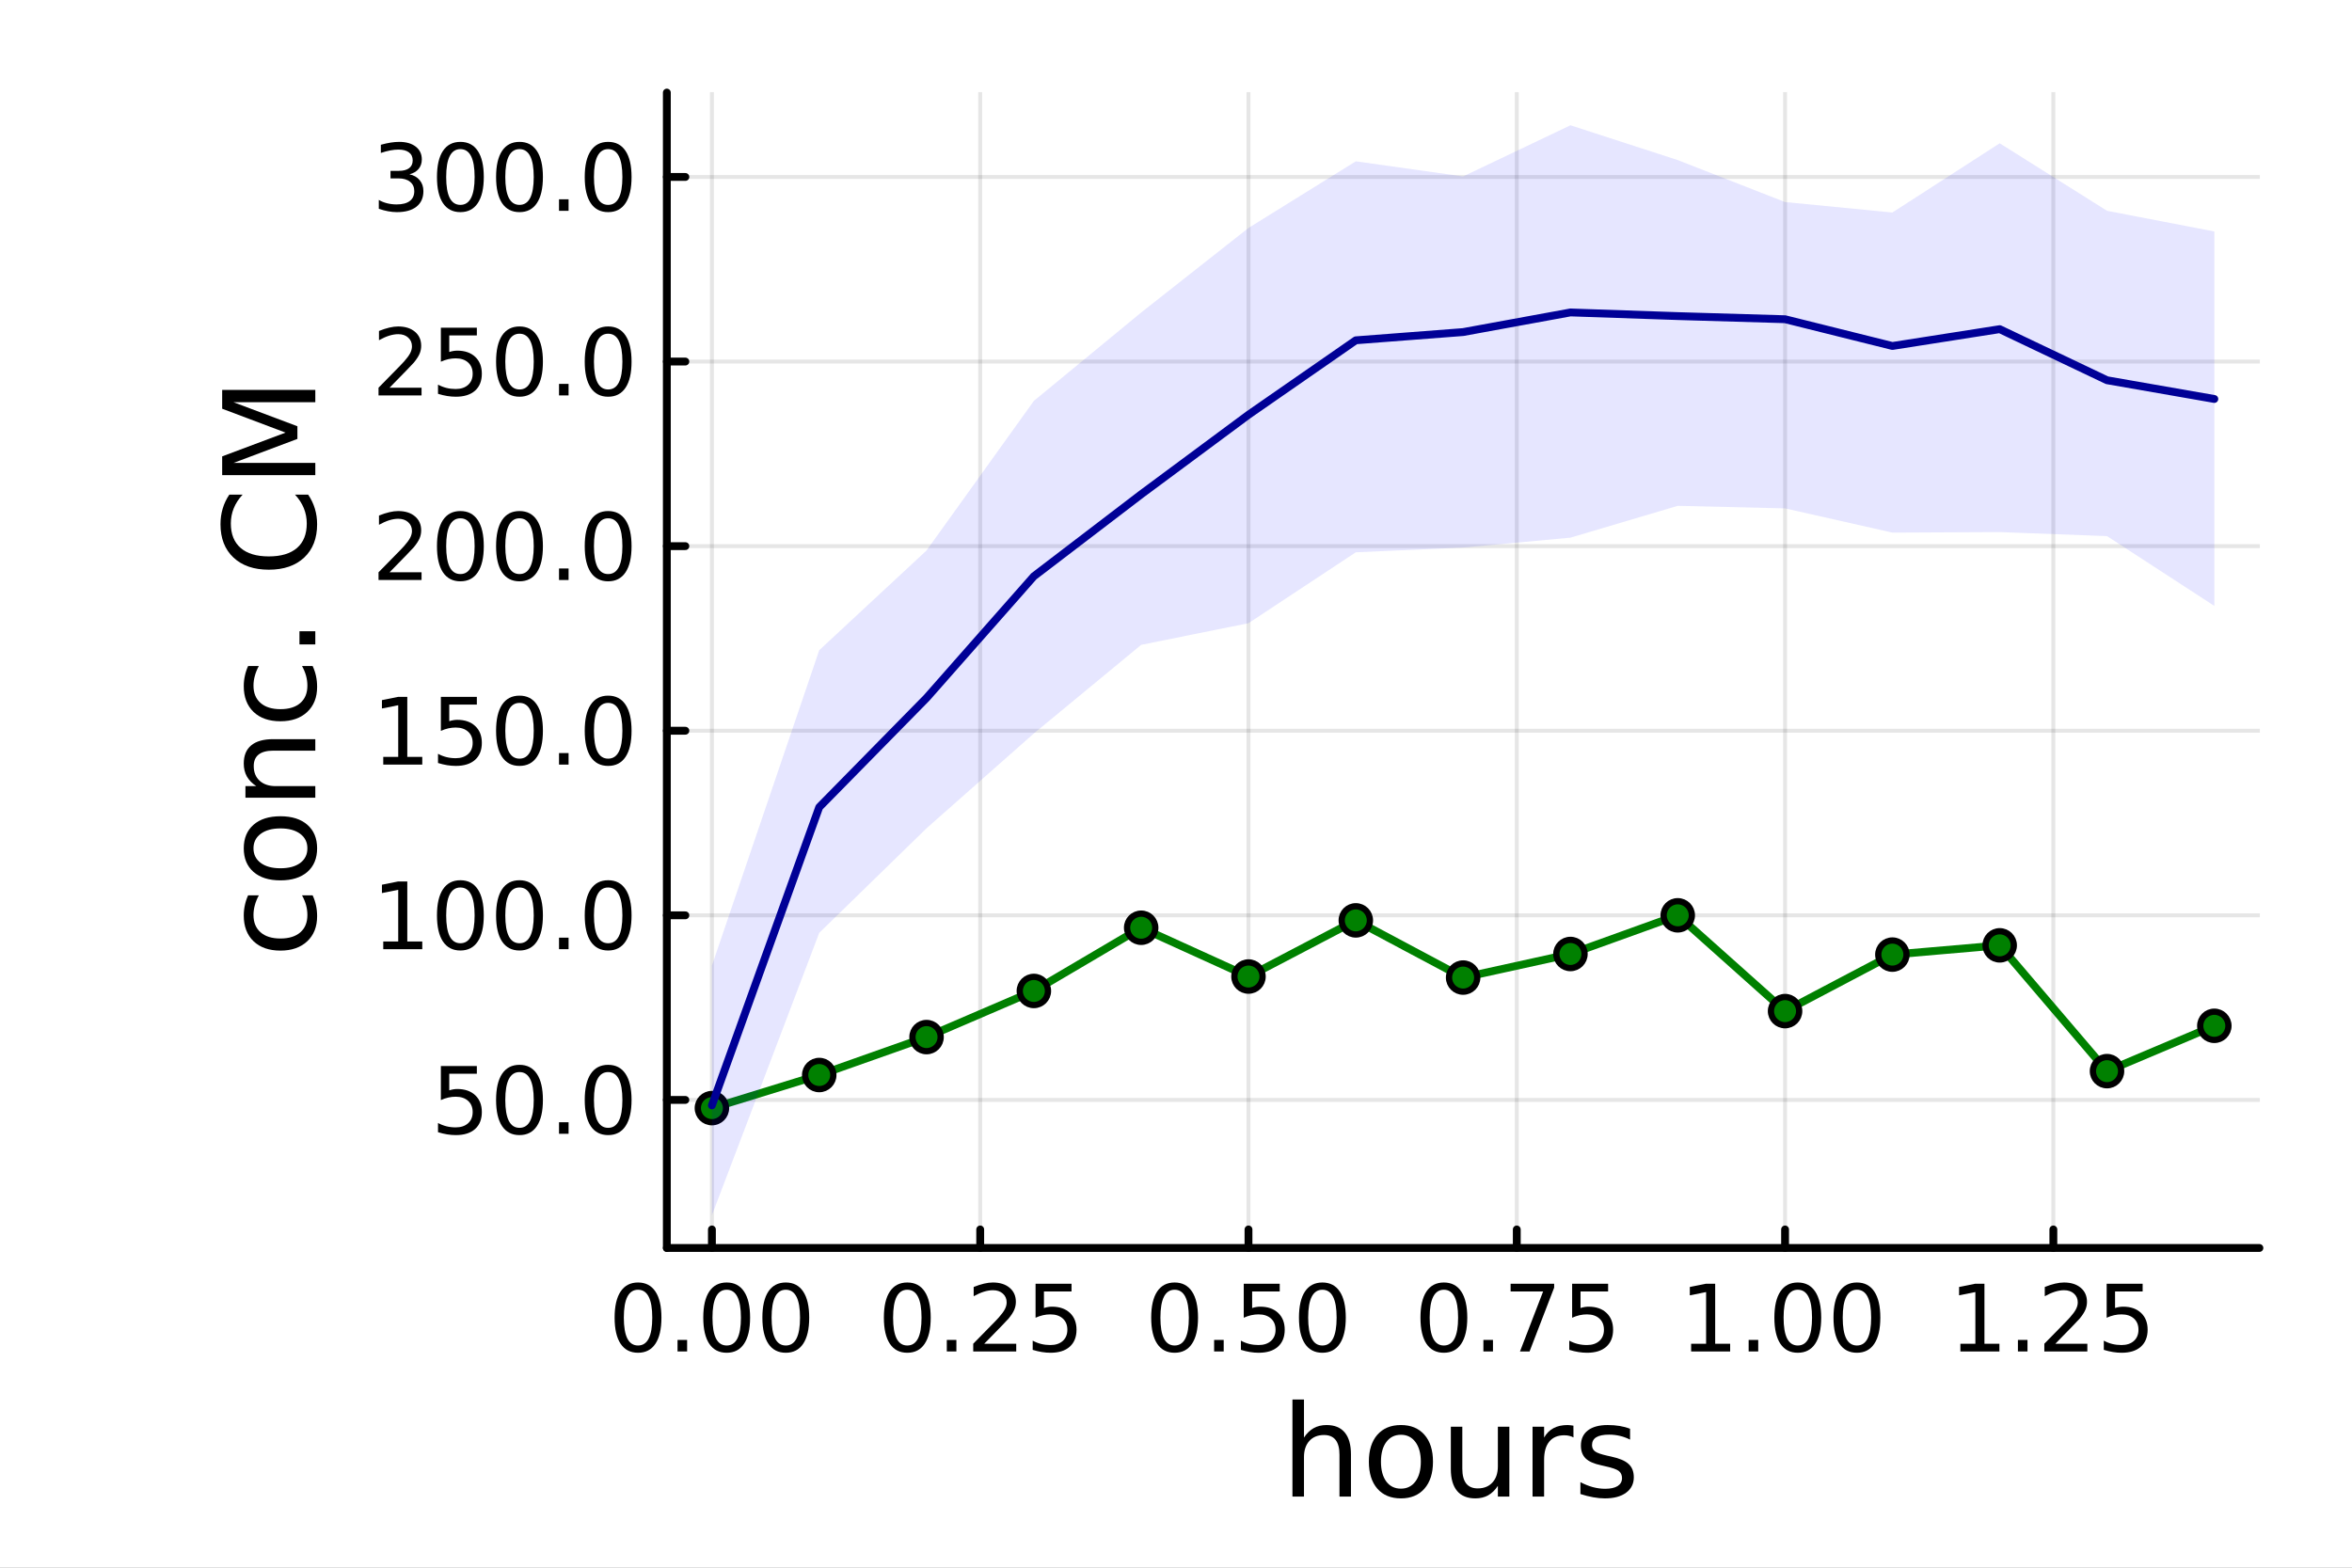 <?xml version="1.0" encoding="utf-8"?>
<svg xmlns="http://www.w3.org/2000/svg" xmlns:xlink="http://www.w3.org/1999/xlink" width="600" height="400" viewBox="0 0 2400 1600">
<rect x="0" y="0" width="2400" height="1600" fill="#808080" stroke="none"/>
<defs>
  <clipPath id="clip840">
    <rect x="0" y="0" width="2400" height="1600"/>
  </clipPath>
</defs>
<path clip-path="url(#clip840)" d="M0 1600 L2400 1600 L2400 0 L0 0  Z" fill="#ffffff" fill-rule="evenodd" fill-opacity="1"/>
<defs>
  <clipPath id="clip841">
    <rect x="480" y="0" width="1681" height="1600"/>
  </clipPath>
</defs>
<path clip-path="url(#clip840)" d="M680.45 1273.7 L2305.51 1273.7 L2305.51 94.488 L680.45 94.488  Z" fill="#ffffff" fill-rule="evenodd" fill-opacity="1"/>
<defs>
  <clipPath id="clip842">
    <rect x="680" y="94" width="1626" height="1180"/>
  </clipPath>
</defs>
<polyline clip-path="url(#clip842)" style="stroke:#000000; stroke-linecap:round; stroke-linejoin:round; stroke-width:4; stroke-opacity:0.1; fill:none" points="726.443,1273.7 726.443,94.488 "/>
<polyline clip-path="url(#clip842)" style="stroke:#000000; stroke-linecap:round; stroke-linejoin:round; stroke-width:4; stroke-opacity:0.1; fill:none" points="1000.21,1273.7 1000.21,94.488 "/>
<polyline clip-path="url(#clip842)" style="stroke:#000000; stroke-linecap:round; stroke-linejoin:round; stroke-width:4; stroke-opacity:0.1; fill:none" points="1273.97,1273.7 1273.97,94.488 "/>
<polyline clip-path="url(#clip842)" style="stroke:#000000; stroke-linecap:round; stroke-linejoin:round; stroke-width:4; stroke-opacity:0.1; fill:none" points="1547.73,1273.7 1547.73,94.488 "/>
<polyline clip-path="url(#clip842)" style="stroke:#000000; stroke-linecap:round; stroke-linejoin:round; stroke-width:4; stroke-opacity:0.1; fill:none" points="1821.5,1273.7 1821.5,94.488 "/>
<polyline clip-path="url(#clip842)" style="stroke:#000000; stroke-linecap:round; stroke-linejoin:round; stroke-width:4; stroke-opacity:0.1; fill:none" points="2095.26,1273.7 2095.26,94.488 "/>
<polyline clip-path="url(#clip840)" style="stroke:#000000; stroke-linecap:round; stroke-linejoin:round; stroke-width:8; stroke-opacity:1; fill:none" points="680.45,1273.7 2305.51,1273.7 "/>
<polyline clip-path="url(#clip840)" style="stroke:#000000; stroke-linecap:round; stroke-linejoin:round; stroke-width:8; stroke-opacity:1; fill:none" points="726.443,1273.7 726.443,1254.8 "/>
<polyline clip-path="url(#clip840)" style="stroke:#000000; stroke-linecap:round; stroke-linejoin:round; stroke-width:8; stroke-opacity:1; fill:none" points="1000.21,1273.7 1000.21,1254.8 "/>
<polyline clip-path="url(#clip840)" style="stroke:#000000; stroke-linecap:round; stroke-linejoin:round; stroke-width:8; stroke-opacity:1; fill:none" points="1273.97,1273.7 1273.97,1254.8 "/>
<polyline clip-path="url(#clip840)" style="stroke:#000000; stroke-linecap:round; stroke-linejoin:round; stroke-width:8; stroke-opacity:1; fill:none" points="1547.73,1273.7 1547.73,1254.8 "/>
<polyline clip-path="url(#clip840)" style="stroke:#000000; stroke-linecap:round; stroke-linejoin:round; stroke-width:8; stroke-opacity:1; fill:none" points="1821.5,1273.7 1821.5,1254.8 "/>
<polyline clip-path="url(#clip840)" style="stroke:#000000; stroke-linecap:round; stroke-linejoin:round; stroke-width:8; stroke-opacity:1; fill:none" points="2095.26,1273.7 2095.26,1254.8 "/>
<path clip-path="url(#clip840)" d="M651.05 1316.33 Q643.827 1316.33 640.17 1323.46 Q636.559 1330.55 636.559 1344.81 Q636.559 1359.02 640.17 1366.15 Q643.827 1373.23 651.05 1373.23 Q658.318 1373.23 661.929 1366.15 Q665.587 1359.02 665.587 1344.81 Q665.587 1330.55 661.929 1323.46 Q658.318 1316.33 651.05 1316.33 M651.05 1308.93 Q662.67 1308.93 668.781 1318.14 Q674.938 1327.31 674.938 1344.81 Q674.938 1362.26 668.781 1371.47 Q662.67 1380.64 651.05 1380.64 Q639.429 1380.64 633.272 1371.47 Q627.161 1362.26 627.161 1344.81 Q627.161 1327.31 633.272 1318.14 Q639.429 1308.93 651.05 1308.93 Z" fill="#000000" fill-rule="nonzero" fill-opacity="1" /><path clip-path="url(#clip840)" d="M691.373 1367.54 L701.142 1367.54 L701.142 1379.3 L691.373 1379.3 L691.373 1367.54 Z" fill="#000000" fill-rule="nonzero" fill-opacity="1" /><path clip-path="url(#clip840)" d="M741.512 1316.33 Q734.29 1316.33 730.632 1323.46 Q727.021 1330.55 727.021 1344.81 Q727.021 1359.02 730.632 1366.15 Q734.29 1373.23 741.512 1373.23 Q748.781 1373.23 752.392 1366.15 Q756.049 1359.02 756.049 1344.81 Q756.049 1330.55 752.392 1323.46 Q748.781 1316.33 741.512 1316.33 M741.512 1308.93 Q753.132 1308.93 759.243 1318.14 Q765.401 1327.31 765.401 1344.81 Q765.401 1362.26 759.243 1371.47 Q753.132 1380.64 741.512 1380.64 Q729.892 1380.64 723.734 1371.47 Q717.623 1362.26 717.623 1344.81 Q717.623 1327.31 723.734 1318.14 Q729.892 1308.93 741.512 1308.93 Z" fill="#000000" fill-rule="nonzero" fill-opacity="1" /><path clip-path="url(#clip840)" d="M801.836 1316.33 Q794.614 1316.33 790.956 1323.46 Q787.345 1330.55 787.345 1344.81 Q787.345 1359.02 790.956 1366.15 Q794.614 1373.23 801.836 1373.23 Q809.104 1373.23 812.715 1366.15 Q816.373 1359.02 816.373 1344.81 Q816.373 1330.55 812.715 1323.46 Q809.104 1316.33 801.836 1316.33 M801.836 1308.93 Q813.456 1308.93 819.567 1318.14 Q825.725 1327.31 825.725 1344.81 Q825.725 1362.26 819.567 1371.47 Q813.456 1380.64 801.836 1380.64 Q790.215 1380.64 784.058 1371.47 Q777.947 1362.26 777.947 1344.81 Q777.947 1327.31 784.058 1318.14 Q790.215 1308.93 801.836 1308.93 Z" fill="#000000" fill-rule="nonzero" fill-opacity="1" /><path clip-path="url(#clip840)" d="M925.809 1316.33 Q918.586 1316.33 914.929 1323.46 Q911.318 1330.55 911.318 1344.81 Q911.318 1359.02 914.929 1366.15 Q918.586 1373.23 925.809 1373.23 Q933.077 1373.23 936.688 1366.15 Q940.346 1359.02 940.346 1344.81 Q940.346 1330.55 936.688 1323.46 Q933.077 1316.33 925.809 1316.33 M925.809 1308.93 Q937.429 1308.93 943.54 1318.14 Q949.697 1327.31 949.697 1344.81 Q949.697 1362.26 943.54 1371.47 Q937.429 1380.64 925.809 1380.64 Q914.188 1380.64 908.031 1371.47 Q901.92 1362.26 901.92 1344.81 Q901.92 1327.31 908.031 1318.14 Q914.188 1308.93 925.809 1308.93 Z" fill="#000000" fill-rule="nonzero" fill-opacity="1" /><path clip-path="url(#clip840)" d="M966.133 1367.54 L975.901 1367.54 L975.901 1379.3 L966.133 1379.3 L966.133 1367.54 Z" fill="#000000" fill-rule="nonzero" fill-opacity="1" /><path clip-path="url(#clip840)" d="M1004.33 1371.43 L1036.97 1371.43 L1036.97 1379.3 L993.077 1379.3 L993.077 1371.43 Q998.401 1365.92 1007.57 1356.66 Q1016.78 1347.35 1019.14 1344.67 Q1023.63 1339.62 1025.39 1336.15 Q1027.2 1332.63 1027.2 1329.25 Q1027.2 1323.74 1023.31 1320.27 Q1019.47 1316.8 1013.26 1316.8 Q1008.86 1316.8 1003.96 1318.32 Q999.095 1319.85 993.54 1322.95 L993.54 1313.51 Q999.188 1311.24 1004.1 1310.08 Q1009 1308.93 1013.08 1308.93 Q1023.82 1308.93 1030.21 1314.3 Q1036.6 1319.67 1036.6 1328.65 Q1036.6 1332.91 1034.97 1336.75 Q1033.4 1340.55 1029.19 1345.73 Q1028.03 1347.07 1021.83 1353.51 Q1015.62 1359.9 1004.33 1371.43 Z" fill="#000000" fill-rule="nonzero" fill-opacity="1" /><path clip-path="url(#clip840)" d="M1056.69 1310.18 L1093.4 1310.18 L1093.4 1318.05 L1065.25 1318.05 L1065.25 1334.99 Q1067.29 1334.3 1069.33 1333.97 Q1071.36 1333.6 1073.4 1333.6 Q1084.97 1333.6 1091.73 1339.94 Q1098.49 1346.29 1098.49 1357.12 Q1098.49 1368.28 1091.55 1374.48 Q1084.6 1380.64 1071.97 1380.64 Q1067.61 1380.64 1063.08 1379.9 Q1058.59 1379.16 1053.77 1377.68 L1053.77 1368.28 Q1057.94 1370.55 1062.38 1371.66 Q1066.83 1372.77 1071.78 1372.77 Q1079.79 1372.77 1084.47 1368.56 Q1089.14 1364.34 1089.14 1357.12 Q1089.14 1349.9 1084.47 1345.68 Q1079.79 1341.47 1071.78 1341.47 Q1068.03 1341.47 1064.28 1342.31 Q1060.58 1343.14 1056.69 1344.9 L1056.69 1310.18 Z" fill="#000000" fill-rule="nonzero" fill-opacity="1" /><path clip-path="url(#clip840)" d="M1198.58 1316.33 Q1191.35 1316.33 1187.7 1323.46 Q1184.09 1330.55 1184.09 1344.81 Q1184.09 1359.02 1187.7 1366.15 Q1191.35 1373.23 1198.58 1373.23 Q1205.85 1373.23 1209.46 1366.15 Q1213.11 1359.02 1213.11 1344.81 Q1213.11 1330.55 1209.46 1323.46 Q1205.85 1316.33 1198.58 1316.33 M1198.58 1308.93 Q1210.2 1308.93 1216.31 1318.14 Q1222.47 1327.31 1222.47 1344.81 Q1222.47 1362.26 1216.31 1371.47 Q1210.2 1380.64 1198.58 1380.64 Q1186.96 1380.64 1180.8 1371.47 Q1174.69 1362.26 1174.69 1344.81 Q1174.69 1327.31 1180.8 1318.14 Q1186.96 1308.93 1198.58 1308.93 Z" fill="#000000" fill-rule="nonzero" fill-opacity="1" /><path clip-path="url(#clip840)" d="M1238.9 1367.54 L1248.67 1367.54 L1248.67 1379.3 L1238.9 1379.3 L1238.9 1367.54 Z" fill="#000000" fill-rule="nonzero" fill-opacity="1" /><path clip-path="url(#clip840)" d="M1269.13 1310.18 L1305.84 1310.18 L1305.84 1318.05 L1277.7 1318.05 L1277.7 1334.99 Q1279.73 1334.3 1281.77 1333.97 Q1283.81 1333.6 1285.85 1333.6 Q1297.42 1333.6 1304.18 1339.94 Q1310.94 1346.29 1310.94 1357.12 Q1310.94 1368.28 1303.99 1374.48 Q1297.05 1380.64 1284.41 1380.64 Q1280.06 1380.64 1275.52 1379.9 Q1271.03 1379.16 1266.22 1377.68 L1266.22 1368.28 Q1270.38 1370.55 1274.83 1371.66 Q1279.27 1372.77 1284.22 1372.77 Q1292.23 1372.77 1296.91 1368.56 Q1301.59 1364.34 1301.59 1357.12 Q1301.59 1349.9 1296.91 1345.68 Q1292.23 1341.47 1284.22 1341.47 Q1280.47 1341.47 1276.72 1342.31 Q1273.02 1343.14 1269.13 1344.9 L1269.13 1310.18 Z" fill="#000000" fill-rule="nonzero" fill-opacity="1" /><path clip-path="url(#clip840)" d="M1349.36 1316.33 Q1342.14 1316.33 1338.48 1323.46 Q1334.87 1330.55 1334.87 1344.81 Q1334.87 1359.02 1338.48 1366.15 Q1342.14 1373.23 1349.36 1373.23 Q1356.63 1373.23 1360.24 1366.15 Q1363.9 1359.02 1363.9 1344.81 Q1363.9 1330.55 1360.24 1323.46 Q1356.63 1316.33 1349.36 1316.33 M1349.36 1308.93 Q1360.98 1308.93 1367.09 1318.14 Q1373.25 1327.31 1373.25 1344.81 Q1373.25 1362.26 1367.09 1371.47 Q1360.98 1380.64 1349.36 1380.64 Q1337.74 1380.64 1331.59 1371.47 Q1325.47 1362.26 1325.47 1344.81 Q1325.47 1327.31 1331.59 1318.14 Q1337.74 1308.93 1349.36 1308.93 Z" fill="#000000" fill-rule="nonzero" fill-opacity="1" /><path clip-path="url(#clip840)" d="M1473.34 1316.33 Q1466.11 1316.33 1462.46 1323.46 Q1458.85 1330.55 1458.85 1344.81 Q1458.85 1359.02 1462.46 1366.15 Q1466.11 1373.23 1473.34 1373.23 Q1480.6 1373.23 1484.22 1366.15 Q1487.87 1359.02 1487.87 1344.81 Q1487.87 1330.55 1484.22 1323.46 Q1480.6 1316.33 1473.34 1316.33 M1473.34 1308.93 Q1484.96 1308.93 1491.07 1318.14 Q1497.22 1327.31 1497.22 1344.81 Q1497.22 1362.26 1491.07 1371.47 Q1484.96 1380.64 1473.34 1380.64 Q1461.72 1380.64 1455.56 1371.47 Q1449.45 1362.26 1449.45 1344.81 Q1449.45 1327.31 1455.56 1318.14 Q1461.72 1308.93 1473.34 1308.93 Z" fill="#000000" fill-rule="nonzero" fill-opacity="1" /><path clip-path="url(#clip840)" d="M1513.66 1367.54 L1523.43 1367.54 L1523.43 1379.3 L1513.66 1379.3 L1513.66 1367.54 Z" fill="#000000" fill-rule="nonzero" fill-opacity="1" /><path clip-path="url(#clip840)" d="M1541.44 1310.18 L1585.88 1310.18 L1585.88 1314.16 L1560.79 1379.3 L1551.02 1379.3 L1574.63 1318.05 L1541.44 1318.05 L1541.44 1310.18 Z" fill="#000000" fill-rule="nonzero" fill-opacity="1" /><path clip-path="url(#clip840)" d="M1604.22 1310.18 L1640.93 1310.18 L1640.93 1318.05 L1612.78 1318.05 L1612.78 1334.99 Q1614.82 1334.3 1616.85 1333.97 Q1618.89 1333.6 1620.93 1333.6 Q1632.5 1333.6 1639.26 1339.94 Q1646.02 1346.29 1646.02 1357.12 Q1646.02 1368.28 1639.08 1374.48 Q1632.13 1380.64 1619.49 1380.64 Q1615.14 1380.64 1610.6 1379.9 Q1606.11 1379.16 1601.3 1377.68 L1601.3 1368.28 Q1605.47 1370.55 1609.91 1371.66 Q1614.35 1372.77 1619.31 1372.77 Q1627.32 1372.77 1631.99 1368.56 Q1636.67 1364.34 1636.67 1357.12 Q1636.67 1349.9 1631.99 1345.68 Q1627.32 1341.47 1619.31 1341.47 Q1615.56 1341.47 1611.81 1342.31 Q1608.1 1343.14 1604.22 1344.9 L1604.22 1310.18 Z" fill="#000000" fill-rule="nonzero" fill-opacity="1" /><path clip-path="url(#clip840)" d="M1725.64 1371.43 L1740.92 1371.43 L1740.92 1318.69 L1724.3 1322.03 L1724.3 1313.51 L1740.83 1310.18 L1750.18 1310.18 L1750.18 1371.43 L1765.46 1371.43 L1765.46 1379.3 L1725.64 1379.3 L1725.64 1371.43 Z" fill="#000000" fill-rule="nonzero" fill-opacity="1" /><path clip-path="url(#clip840)" d="M1784.34 1367.54 L1794.11 1367.54 L1794.11 1379.3 L1784.34 1379.3 L1784.34 1367.54 Z" fill="#000000" fill-rule="nonzero" fill-opacity="1" /><path clip-path="url(#clip840)" d="M1834.48 1316.33 Q1827.26 1316.33 1823.6 1323.46 Q1819.99 1330.55 1819.99 1344.81 Q1819.99 1359.02 1823.6 1366.15 Q1827.26 1373.23 1834.48 1373.23 Q1841.75 1373.23 1845.36 1366.15 Q1849.02 1359.02 1849.02 1344.81 Q1849.02 1330.55 1845.36 1323.46 Q1841.75 1316.33 1834.48 1316.33 M1834.48 1308.93 Q1846.1 1308.93 1852.21 1318.14 Q1858.37 1327.31 1858.37 1344.81 Q1858.37 1362.26 1852.21 1371.47 Q1846.1 1380.64 1834.48 1380.64 Q1822.86 1380.64 1816.71 1371.47 Q1810.59 1362.26 1810.59 1344.81 Q1810.59 1327.31 1816.71 1318.14 Q1822.86 1308.93 1834.48 1308.93 Z" fill="#000000" fill-rule="nonzero" fill-opacity="1" /><path clip-path="url(#clip840)" d="M1894.81 1316.33 Q1887.59 1316.33 1883.93 1323.46 Q1880.32 1330.55 1880.32 1344.81 Q1880.32 1359.02 1883.93 1366.15 Q1887.59 1373.23 1894.81 1373.23 Q1902.08 1373.23 1905.69 1366.15 Q1909.34 1359.02 1909.34 1344.81 Q1909.34 1330.55 1905.69 1323.46 Q1902.08 1316.33 1894.81 1316.33 M1894.81 1308.93 Q1906.43 1308.93 1912.54 1318.14 Q1918.7 1327.31 1918.7 1344.81 Q1918.7 1362.26 1912.54 1371.47 Q1906.43 1380.64 1894.81 1380.64 Q1883.19 1380.64 1877.03 1371.47 Q1870.92 1362.26 1870.92 1344.81 Q1870.92 1327.31 1877.03 1318.14 Q1883.19 1308.93 1894.81 1308.93 Z" fill="#000000" fill-rule="nonzero" fill-opacity="1" /><path clip-path="url(#clip840)" d="M2000.4 1371.43 L2015.68 1371.43 L2015.68 1318.69 L1999.06 1322.03 L1999.06 1313.51 L2015.59 1310.18 L2024.94 1310.18 L2024.94 1371.43 L2040.22 1371.43 L2040.22 1379.3 L2000.4 1379.3 L2000.4 1371.43 Z" fill="#000000" fill-rule="nonzero" fill-opacity="1" /><path clip-path="url(#clip840)" d="M2059.1 1367.54 L2068.87 1367.54 L2068.87 1379.3 L2059.1 1379.3 L2059.1 1367.54 Z" fill="#000000" fill-rule="nonzero" fill-opacity="1" /><path clip-path="url(#clip840)" d="M2097.3 1371.43 L2129.94 1371.43 L2129.94 1379.3 L2086.05 1379.3 L2086.05 1371.43 Q2091.37 1365.92 2100.54 1356.66 Q2109.75 1347.35 2112.11 1344.67 Q2116.6 1339.62 2118.36 1336.15 Q2120.17 1332.63 2120.17 1329.25 Q2120.17 1323.74 2116.28 1320.27 Q2112.44 1316.8 2106.23 1316.8 Q2101.84 1316.8 2096.93 1318.32 Q2092.07 1319.85 2086.51 1322.95 L2086.51 1313.51 Q2092.16 1311.24 2097.07 1310.08 Q2101.97 1308.93 2106.05 1308.93 Q2116.79 1308.93 2123.18 1314.3 Q2129.57 1319.67 2129.57 1328.65 Q2129.57 1332.91 2127.95 1336.75 Q2126.37 1340.55 2122.16 1345.73 Q2121 1347.07 2114.8 1353.51 Q2108.59 1359.9 2097.3 1371.43 Z" fill="#000000" fill-rule="nonzero" fill-opacity="1" /><path clip-path="url(#clip840)" d="M2149.66 1310.18 L2186.37 1310.18 L2186.37 1318.05 L2158.22 1318.05 L2158.22 1334.99 Q2160.26 1334.3 2162.3 1333.97 Q2164.33 1333.6 2166.37 1333.6 Q2177.95 1333.6 2184.71 1339.94 Q2191.46 1346.29 2191.46 1357.12 Q2191.46 1368.28 2184.52 1374.48 Q2177.58 1380.64 2164.94 1380.64 Q2160.58 1380.64 2156.05 1379.9 Q2151.56 1379.16 2146.74 1377.68 L2146.74 1368.28 Q2150.91 1370.55 2155.35 1371.66 Q2159.8 1372.77 2164.75 1372.77 Q2172.76 1372.77 2177.44 1368.56 Q2182.11 1364.34 2182.11 1357.12 Q2182.11 1349.9 2177.44 1345.68 Q2172.76 1341.47 2164.75 1341.47 Q2161 1341.47 2157.25 1342.31 Q2153.55 1343.14 2149.66 1344.9 L2149.66 1310.18 Z" fill="#000000" fill-rule="nonzero" fill-opacity="1" /><path clip-path="url(#clip840)" d="M1378.53 1484.39 L1378.53 1527.42 L1366.81 1527.42 L1366.81 1484.77 Q1366.81 1474.65 1362.87 1469.62 Q1358.92 1464.59 1351.03 1464.59 Q1341.54 1464.59 1336.07 1470.64 Q1330.59 1476.69 1330.59 1487.13 L1330.59 1527.42 L1318.82 1527.42 L1318.82 1428.37 L1330.59 1428.37 L1330.59 1467.2 Q1334.79 1460.77 1340.46 1457.59 Q1346.19 1454.41 1353.64 1454.41 Q1365.92 1454.41 1372.22 1462.05 Q1378.53 1469.62 1378.53 1484.39 Z" fill="#000000" fill-rule="nonzero" fill-opacity="1" /><path clip-path="url(#clip840)" d="M1429.51 1464.34 Q1420.09 1464.34 1414.62 1471.72 Q1409.14 1479.04 1409.14 1491.84 Q1409.14 1504.63 1414.56 1512.02 Q1420.03 1519.34 1429.51 1519.34 Q1438.87 1519.34 1444.35 1511.96 Q1449.82 1504.57 1449.82 1491.84 Q1449.82 1479.17 1444.35 1471.79 Q1438.87 1464.34 1429.51 1464.34 M1429.51 1454.41 Q1444.79 1454.41 1453.51 1464.34 Q1462.23 1474.27 1462.23 1491.84 Q1462.23 1509.35 1453.51 1519.34 Q1444.79 1529.27 1429.51 1529.27 Q1414.17 1529.27 1405.45 1519.34 Q1396.8 1509.35 1396.8 1491.84 Q1396.8 1474.27 1405.45 1464.34 Q1414.17 1454.41 1429.51 1454.41 Z" fill="#000000" fill-rule="nonzero" fill-opacity="1" /><path clip-path="url(#clip840)" d="M1480.44 1499.29 L1480.44 1456.13 L1492.15 1456.13 L1492.15 1498.84 Q1492.15 1508.96 1496.1 1514.06 Q1500.05 1519.08 1507.94 1519.08 Q1517.43 1519.08 1522.9 1513.04 Q1528.44 1506.99 1528.44 1496.55 L1528.44 1456.13 L1540.15 1456.13 L1540.15 1527.42 L1528.44 1527.42 L1528.44 1516.47 Q1524.17 1522.97 1518.51 1526.15 Q1512.91 1529.27 1505.46 1529.27 Q1493.17 1529.27 1486.81 1521.63 Q1480.44 1513.99 1480.44 1499.29 M1509.91 1454.41 L1509.91 1454.41 Z" fill="#000000" fill-rule="nonzero" fill-opacity="1" /><path clip-path="url(#clip840)" d="M1605.59 1467.08 Q1603.62 1465.93 1601.26 1465.42 Q1598.97 1464.85 1596.17 1464.85 Q1586.24 1464.85 1580.89 1471.34 Q1575.61 1477.77 1575.61 1489.87 L1575.61 1527.42 L1563.83 1527.42 L1563.83 1456.13 L1575.61 1456.13 L1575.61 1467.2 Q1579.3 1460.71 1585.22 1457.59 Q1591.14 1454.41 1599.61 1454.41 Q1600.82 1454.41 1602.28 1454.6 Q1603.74 1454.73 1605.53 1455.05 L1605.59 1467.08 Z" fill="#000000" fill-rule="nonzero" fill-opacity="1" /><path clip-path="url(#clip840)" d="M1663.33 1458.23 L1663.33 1469.3 Q1658.36 1466.76 1653.01 1465.49 Q1647.67 1464.21 1641.94 1464.21 Q1633.22 1464.21 1628.83 1466.89 Q1624.5 1469.56 1624.5 1474.91 Q1624.5 1478.98 1627.62 1481.34 Q1630.73 1483.63 1640.16 1485.73 L1644.17 1486.62 Q1656.64 1489.29 1661.86 1494.19 Q1667.15 1499.03 1667.15 1507.75 Q1667.15 1517.68 1659.25 1523.48 Q1651.42 1529.27 1637.67 1529.27 Q1631.94 1529.27 1625.71 1528.12 Q1619.53 1527.04 1612.66 1524.81 L1612.66 1512.72 Q1619.15 1516.09 1625.45 1517.81 Q1631.75 1519.47 1637.93 1519.47 Q1646.2 1519.47 1650.66 1516.67 Q1655.12 1513.8 1655.12 1508.64 Q1655.12 1503.87 1651.87 1501.32 Q1648.69 1498.78 1637.8 1496.42 L1633.73 1495.47 Q1622.84 1493.18 1618 1488.47 Q1613.17 1483.69 1613.17 1475.42 Q1613.17 1465.36 1620.3 1459.88 Q1627.42 1454.41 1640.54 1454.41 Q1647.03 1454.41 1652.76 1455.36 Q1658.49 1456.32 1663.33 1458.23 Z" fill="#000000" fill-rule="nonzero" fill-opacity="1" /><polyline clip-path="url(#clip842)" style="stroke:#000000; stroke-linecap:round; stroke-linejoin:round; stroke-width:4; stroke-opacity:0.1; fill:none" points="680.45,1122.59 2305.51,1122.59 "/>
<polyline clip-path="url(#clip842)" style="stroke:#000000; stroke-linecap:round; stroke-linejoin:round; stroke-width:4; stroke-opacity:0.1; fill:none" points="680.45,934.19 2305.51,934.19 "/>
<polyline clip-path="url(#clip842)" style="stroke:#000000; stroke-linecap:round; stroke-linejoin:round; stroke-width:4; stroke-opacity:0.1; fill:none" points="680.45,745.794 2305.51,745.794 "/>
<polyline clip-path="url(#clip842)" style="stroke:#000000; stroke-linecap:round; stroke-linejoin:round; stroke-width:4; stroke-opacity:0.1; fill:none" points="680.45,557.397 2305.51,557.397 "/>
<polyline clip-path="url(#clip842)" style="stroke:#000000; stroke-linecap:round; stroke-linejoin:round; stroke-width:4; stroke-opacity:0.1; fill:none" points="680.45,369.001 2305.51,369.001 "/>
<polyline clip-path="url(#clip842)" style="stroke:#000000; stroke-linecap:round; stroke-linejoin:round; stroke-width:4; stroke-opacity:0.1; fill:none" points="680.45,180.604 2305.51,180.604 "/>
<polyline clip-path="url(#clip840)" style="stroke:#000000; stroke-linecap:round; stroke-linejoin:round; stroke-width:8; stroke-opacity:1; fill:none" points="680.45,1273.7 680.45,94.488 "/>
<polyline clip-path="url(#clip840)" style="stroke:#000000; stroke-linecap:round; stroke-linejoin:round; stroke-width:8; stroke-opacity:1; fill:none" points="680.45,1122.59 699.348,1122.59 "/>
<polyline clip-path="url(#clip840)" style="stroke:#000000; stroke-linecap:round; stroke-linejoin:round; stroke-width:8; stroke-opacity:1; fill:none" points="680.45,934.19 699.348,934.19 "/>
<polyline clip-path="url(#clip840)" style="stroke:#000000; stroke-linecap:round; stroke-linejoin:round; stroke-width:8; stroke-opacity:1; fill:none" points="680.45,745.794 699.348,745.794 "/>
<polyline clip-path="url(#clip840)" style="stroke:#000000; stroke-linecap:round; stroke-linejoin:round; stroke-width:8; stroke-opacity:1; fill:none" points="680.45,557.397 699.348,557.397 "/>
<polyline clip-path="url(#clip840)" style="stroke:#000000; stroke-linecap:round; stroke-linejoin:round; stroke-width:8; stroke-opacity:1; fill:none" points="680.45,369.001 699.348,369.001 "/>
<polyline clip-path="url(#clip840)" style="stroke:#000000; stroke-linecap:round; stroke-linejoin:round; stroke-width:8; stroke-opacity:1; fill:none" points="680.45,180.604 699.348,180.604 "/>
<path clip-path="url(#clip840)" d="M449.868 1088.03 L486.581 1088.03 L486.581 1095.9 L458.433 1095.9 L458.433 1112.84 Q460.47 1112.15 462.507 1111.82 Q464.544 1111.45 466.581 1111.45 Q478.155 1111.45 484.914 1117.79 Q491.673 1124.14 491.673 1134.97 Q491.673 1146.13 484.729 1152.33 Q477.785 1158.49 465.146 1158.49 Q460.794 1158.49 456.257 1157.75 Q451.766 1157.01 446.951 1155.53 L446.951 1146.13 Q451.118 1148.4 455.562 1149.51 Q460.007 1150.62 464.961 1150.62 Q472.97 1150.62 477.646 1146.41 Q482.322 1142.19 482.322 1134.97 Q482.322 1127.75 477.646 1123.54 Q472.97 1119.32 464.961 1119.32 Q461.211 1119.32 457.461 1120.16 Q453.757 1120.99 449.868 1122.75 L449.868 1088.03 Z" fill="#000000" fill-rule="nonzero" fill-opacity="1" /><path clip-path="url(#clip840)" d="M530.099 1094.18 Q522.877 1094.18 519.22 1101.31 Q515.608 1108.4 515.608 1122.66 Q515.608 1136.87 519.22 1144 Q522.877 1151.08 530.099 1151.08 Q537.368 1151.08 540.979 1144 Q544.636 1136.87 544.636 1122.66 Q544.636 1108.4 540.979 1101.31 Q537.368 1094.18 530.099 1094.18 M530.099 1086.78 Q541.719 1086.78 547.831 1095.99 Q553.988 1105.16 553.988 1122.66 Q553.988 1140.11 547.831 1149.32 Q541.719 1158.49 530.099 1158.49 Q518.479 1158.49 512.321 1149.32 Q506.21 1140.11 506.21 1122.66 Q506.21 1105.16 512.321 1095.99 Q518.479 1086.78 530.099 1086.78 Z" fill="#000000" fill-rule="nonzero" fill-opacity="1" /><path clip-path="url(#clip840)" d="M570.423 1145.39 L580.191 1145.39 L580.191 1157.15 L570.423 1157.15 L570.423 1145.39 Z" fill="#000000" fill-rule="nonzero" fill-opacity="1" /><path clip-path="url(#clip840)" d="M620.562 1094.18 Q613.339 1094.18 609.682 1101.31 Q606.071 1108.4 606.071 1122.66 Q606.071 1136.87 609.682 1144 Q613.339 1151.08 620.562 1151.08 Q627.83 1151.08 631.441 1144 Q635.099 1136.87 635.099 1122.66 Q635.099 1108.4 631.441 1101.31 Q627.83 1094.18 620.562 1094.18 M620.562 1086.78 Q632.182 1086.78 638.293 1095.99 Q644.45 1105.16 644.45 1122.66 Q644.45 1140.11 638.293 1149.32 Q632.182 1158.49 620.562 1158.49 Q608.941 1158.49 602.784 1149.32 Q596.673 1140.11 596.673 1122.66 Q596.673 1105.16 602.784 1095.99 Q608.941 1086.78 620.562 1086.78 Z" fill="#000000" fill-rule="nonzero" fill-opacity="1" /><path clip-path="url(#clip840)" d="M391.072 960.88 L406.35 960.88 L406.35 908.148 L389.73 911.482 L389.73 902.963 L406.257 899.63 L415.609 899.63 L415.609 960.88 L430.887 960.88 L430.887 968.75 L391.072 968.75 L391.072 960.88 Z" fill="#000000" fill-rule="nonzero" fill-opacity="1" /><path clip-path="url(#clip840)" d="M469.775 905.787 Q462.553 905.787 458.896 912.917 Q455.285 920 455.285 934.259 Q455.285 948.472 458.896 955.602 Q462.553 962.685 469.775 962.685 Q477.044 962.685 480.655 955.602 Q484.312 948.472 484.312 934.259 Q484.312 920 480.655 912.917 Q477.044 905.787 469.775 905.787 M469.775 898.38 Q481.396 898.38 487.507 907.593 Q493.664 916.759 493.664 934.259 Q493.664 951.713 487.507 960.926 Q481.396 970.093 469.775 970.093 Q458.155 970.093 451.998 960.926 Q445.887 951.713 445.887 934.259 Q445.887 916.759 451.998 907.593 Q458.155 898.38 469.775 898.38 Z" fill="#000000" fill-rule="nonzero" fill-opacity="1" /><path clip-path="url(#clip840)" d="M530.099 905.787 Q522.877 905.787 519.22 912.917 Q515.608 920 515.608 934.259 Q515.608 948.472 519.22 955.602 Q522.877 962.685 530.099 962.685 Q537.368 962.685 540.979 955.602 Q544.636 948.472 544.636 934.259 Q544.636 920 540.979 912.917 Q537.368 905.787 530.099 905.787 M530.099 898.38 Q541.719 898.38 547.831 907.593 Q553.988 916.759 553.988 934.259 Q553.988 951.713 547.831 960.926 Q541.719 970.093 530.099 970.093 Q518.479 970.093 512.321 960.926 Q506.21 951.713 506.21 934.259 Q506.21 916.759 512.321 907.593 Q518.479 898.38 530.099 898.38 Z" fill="#000000" fill-rule="nonzero" fill-opacity="1" /><path clip-path="url(#clip840)" d="M570.423 956.991 L580.191 956.991 L580.191 968.75 L570.423 968.75 L570.423 956.991 Z" fill="#000000" fill-rule="nonzero" fill-opacity="1" /><path clip-path="url(#clip840)" d="M620.562 905.787 Q613.339 905.787 609.682 912.917 Q606.071 920 606.071 934.259 Q606.071 948.472 609.682 955.602 Q613.339 962.685 620.562 962.685 Q627.83 962.685 631.441 955.602 Q635.099 948.472 635.099 934.259 Q635.099 920 631.441 912.917 Q627.83 905.787 620.562 905.787 M620.562 898.38 Q632.182 898.38 638.293 907.593 Q644.45 916.759 644.45 934.259 Q644.45 951.713 638.293 960.926 Q632.182 970.093 620.562 970.093 Q608.941 970.093 602.784 960.926 Q596.673 951.713 596.673 934.259 Q596.673 916.759 602.784 907.593 Q608.941 898.38 620.562 898.38 Z" fill="#000000" fill-rule="nonzero" fill-opacity="1" /><path clip-path="url(#clip840)" d="M391.072 772.483 L406.35 772.483 L406.35 719.752 L389.73 723.085 L389.73 714.567 L406.257 711.234 L415.609 711.234 L415.609 772.483 L430.887 772.483 L430.887 780.354 L391.072 780.354 L391.072 772.483 Z" fill="#000000" fill-rule="nonzero" fill-opacity="1" /><path clip-path="url(#clip840)" d="M449.868 711.234 L486.581 711.234 L486.581 719.104 L458.433 719.104 L458.433 736.048 Q460.47 735.354 462.507 735.03 Q464.544 734.659 466.581 734.659 Q478.155 734.659 484.914 741.002 Q491.673 747.344 491.673 758.178 Q491.673 769.335 484.729 775.539 Q477.785 781.696 465.146 781.696 Q460.794 781.696 456.257 780.955 Q451.766 780.215 446.951 778.733 L446.951 769.335 Q451.118 771.604 455.562 772.715 Q460.007 773.826 464.961 773.826 Q472.97 773.826 477.646 769.613 Q482.322 765.4 482.322 758.178 Q482.322 750.956 477.646 746.743 Q472.97 742.53 464.961 742.53 Q461.211 742.53 457.461 743.363 Q453.757 744.196 449.868 745.956 L449.868 711.234 Z" fill="#000000" fill-rule="nonzero" fill-opacity="1" /><path clip-path="url(#clip840)" d="M530.099 717.391 Q522.877 717.391 519.22 724.52 Q515.608 731.604 515.608 745.863 Q515.608 760.076 519.22 767.205 Q522.877 774.289 530.099 774.289 Q537.368 774.289 540.979 767.205 Q544.636 760.076 544.636 745.863 Q544.636 731.604 540.979 724.52 Q537.368 717.391 530.099 717.391 M530.099 709.984 Q541.719 709.984 547.831 719.196 Q553.988 728.363 553.988 745.863 Q553.988 763.317 547.831 772.529 Q541.719 781.696 530.099 781.696 Q518.479 781.696 512.321 772.529 Q506.21 763.317 506.21 745.863 Q506.21 728.363 512.321 719.196 Q518.479 709.984 530.099 709.984 Z" fill="#000000" fill-rule="nonzero" fill-opacity="1" /><path clip-path="url(#clip840)" d="M570.423 768.594 L580.191 768.594 L580.191 780.354 L570.423 780.354 L570.423 768.594 Z" fill="#000000" fill-rule="nonzero" fill-opacity="1" /><path clip-path="url(#clip840)" d="M620.562 717.391 Q613.339 717.391 609.682 724.52 Q606.071 731.604 606.071 745.863 Q606.071 760.076 609.682 767.205 Q613.339 774.289 620.562 774.289 Q627.83 774.289 631.441 767.205 Q635.099 760.076 635.099 745.863 Q635.099 731.604 631.441 724.52 Q627.83 717.391 620.562 717.391 M620.562 709.984 Q632.182 709.984 638.293 719.196 Q644.45 728.363 644.45 745.863 Q644.45 763.317 638.293 772.529 Q632.182 781.696 620.562 781.696 Q608.941 781.696 602.784 772.529 Q596.673 763.317 596.673 745.863 Q596.673 728.363 602.784 719.196 Q608.941 709.984 620.562 709.984 Z" fill="#000000" fill-rule="nonzero" fill-opacity="1" /><path clip-path="url(#clip840)" d="M397.507 584.087 L430.146 584.087 L430.146 591.957 L386.257 591.957 L386.257 584.087 Q391.581 578.578 400.748 569.318 Q409.961 560.013 412.322 557.328 Q416.813 552.281 418.572 548.809 Q420.378 545.291 420.378 541.911 Q420.378 536.402 416.489 532.93 Q412.646 529.457 406.442 529.457 Q402.044 529.457 397.137 530.985 Q392.276 532.513 386.72 535.615 L386.72 526.17 Q392.368 523.902 397.276 522.745 Q402.183 521.587 406.257 521.587 Q416.998 521.587 423.387 526.957 Q429.776 532.328 429.776 541.309 Q429.776 545.568 428.155 549.411 Q426.581 553.207 422.368 558.392 Q421.211 559.735 415.007 566.17 Q408.803 572.559 397.507 584.087 Z" fill="#000000" fill-rule="nonzero" fill-opacity="1" /><path clip-path="url(#clip840)" d="M469.775 528.994 Q462.553 528.994 458.896 536.124 Q455.285 543.207 455.285 557.467 Q455.285 571.679 458.896 578.809 Q462.553 585.892 469.775 585.892 Q477.044 585.892 480.655 578.809 Q484.312 571.679 484.312 557.467 Q484.312 543.207 480.655 536.124 Q477.044 528.994 469.775 528.994 M469.775 521.587 Q481.396 521.587 487.507 530.8 Q493.664 539.967 493.664 557.467 Q493.664 574.92 487.507 584.133 Q481.396 593.3 469.775 593.3 Q458.155 593.3 451.998 584.133 Q445.887 574.92 445.887 557.467 Q445.887 539.967 451.998 530.8 Q458.155 521.587 469.775 521.587 Z" fill="#000000" fill-rule="nonzero" fill-opacity="1" /><path clip-path="url(#clip840)" d="M530.099 528.994 Q522.877 528.994 519.22 536.124 Q515.608 543.207 515.608 557.467 Q515.608 571.679 519.22 578.809 Q522.877 585.892 530.099 585.892 Q537.368 585.892 540.979 578.809 Q544.636 571.679 544.636 557.467 Q544.636 543.207 540.979 536.124 Q537.368 528.994 530.099 528.994 M530.099 521.587 Q541.719 521.587 547.831 530.8 Q553.988 539.967 553.988 557.467 Q553.988 574.92 547.831 584.133 Q541.719 593.3 530.099 593.3 Q518.479 593.3 512.321 584.133 Q506.21 574.92 506.21 557.467 Q506.21 539.967 512.321 530.8 Q518.479 521.587 530.099 521.587 Z" fill="#000000" fill-rule="nonzero" fill-opacity="1" /><path clip-path="url(#clip840)" d="M570.423 580.198 L580.191 580.198 L580.191 591.957 L570.423 591.957 L570.423 580.198 Z" fill="#000000" fill-rule="nonzero" fill-opacity="1" /><path clip-path="url(#clip840)" d="M620.562 528.994 Q613.339 528.994 609.682 536.124 Q606.071 543.207 606.071 557.467 Q606.071 571.679 609.682 578.809 Q613.339 585.892 620.562 585.892 Q627.83 585.892 631.441 578.809 Q635.099 571.679 635.099 557.467 Q635.099 543.207 631.441 536.124 Q627.83 528.994 620.562 528.994 M620.562 521.587 Q632.182 521.587 638.293 530.8 Q644.45 539.967 644.45 557.467 Q644.45 574.92 638.293 584.133 Q632.182 593.3 620.562 593.3 Q608.941 593.3 602.784 584.133 Q596.673 574.92 596.673 557.467 Q596.673 539.967 602.784 530.8 Q608.941 521.587 620.562 521.587 Z" fill="#000000" fill-rule="nonzero" fill-opacity="1" /><path clip-path="url(#clip840)" d="M397.507 395.69 L430.146 395.69 L430.146 403.561 L386.257 403.561 L386.257 395.69 Q391.581 390.181 400.748 380.922 Q409.961 371.616 412.322 368.931 Q416.813 363.885 418.572 360.413 Q420.378 356.894 420.378 353.515 Q420.378 348.005 416.489 344.533 Q412.646 341.061 406.442 341.061 Q402.044 341.061 397.137 342.589 Q392.276 344.117 386.72 347.218 L386.72 337.774 Q392.368 335.506 397.276 334.348 Q402.183 333.191 406.257 333.191 Q416.998 333.191 423.387 338.561 Q429.776 343.931 429.776 352.913 Q429.776 357.172 428.155 361.015 Q426.581 364.811 422.368 369.996 Q421.211 371.339 415.007 377.774 Q408.803 384.163 397.507 395.69 Z" fill="#000000" fill-rule="nonzero" fill-opacity="1" /><path clip-path="url(#clip840)" d="M449.868 334.441 L486.581 334.441 L486.581 342.311 L458.433 342.311 L458.433 359.255 Q460.47 358.561 462.507 358.237 Q464.544 357.867 466.581 357.867 Q478.155 357.867 484.914 364.209 Q491.673 370.552 491.673 381.385 Q491.673 392.542 484.729 398.746 Q477.785 404.903 465.146 404.903 Q460.794 404.903 456.257 404.163 Q451.766 403.422 446.951 401.94 L446.951 392.542 Q451.118 394.811 455.562 395.922 Q460.007 397.033 464.961 397.033 Q472.97 397.033 477.646 392.82 Q482.322 388.607 482.322 381.385 Q482.322 374.163 477.646 369.95 Q472.97 365.737 464.961 365.737 Q461.211 365.737 457.461 366.57 Q453.757 367.403 449.868 369.163 L449.868 334.441 Z" fill="#000000" fill-rule="nonzero" fill-opacity="1" /><path clip-path="url(#clip840)" d="M530.099 340.598 Q522.877 340.598 519.22 347.728 Q515.608 354.811 515.608 369.07 Q515.608 383.283 519.22 390.413 Q522.877 397.496 530.099 397.496 Q537.368 397.496 540.979 390.413 Q544.636 383.283 544.636 369.07 Q544.636 354.811 540.979 347.728 Q537.368 340.598 530.099 340.598 M530.099 333.191 Q541.719 333.191 547.831 342.404 Q553.988 351.57 553.988 369.07 Q553.988 386.524 547.831 395.737 Q541.719 404.903 530.099 404.903 Q518.479 404.903 512.321 395.737 Q506.21 386.524 506.21 369.07 Q506.21 351.57 512.321 342.404 Q518.479 333.191 530.099 333.191 Z" fill="#000000" fill-rule="nonzero" fill-opacity="1" /><path clip-path="url(#clip840)" d="M570.423 391.802 L580.191 391.802 L580.191 403.561 L570.423 403.561 L570.423 391.802 Z" fill="#000000" fill-rule="nonzero" fill-opacity="1" /><path clip-path="url(#clip840)" d="M620.562 340.598 Q613.339 340.598 609.682 347.728 Q606.071 354.811 606.071 369.07 Q606.071 383.283 609.682 390.413 Q613.339 397.496 620.562 397.496 Q627.83 397.496 631.441 390.413 Q635.099 383.283 635.099 369.07 Q635.099 354.811 631.441 347.728 Q627.83 340.598 620.562 340.598 M620.562 333.191 Q632.182 333.191 638.293 342.404 Q644.45 351.57 644.45 369.07 Q644.45 386.524 638.293 395.737 Q632.182 404.903 620.562 404.903 Q608.941 404.903 602.784 395.737 Q596.673 386.524 596.673 369.07 Q596.673 351.57 602.784 342.404 Q608.941 333.191 620.562 333.191 Z" fill="#000000" fill-rule="nonzero" fill-opacity="1" /><path clip-path="url(#clip840)" d="M417.785 177.896 Q424.498 179.331 428.248 183.868 Q432.044 188.405 432.044 195.072 Q432.044 205.303 425.007 210.905 Q417.97 216.507 405.007 216.507 Q400.655 216.507 396.026 215.627 Q391.442 214.794 386.535 213.081 L386.535 204.053 Q390.424 206.322 395.054 207.479 Q399.683 208.637 404.729 208.637 Q413.526 208.637 418.109 205.164 Q422.739 201.692 422.739 195.072 Q422.739 188.961 418.433 185.535 Q414.174 182.063 406.535 182.063 L398.479 182.063 L398.479 174.377 L406.905 174.377 Q413.803 174.377 417.461 171.646 Q421.118 168.868 421.118 163.683 Q421.118 158.359 417.322 155.535 Q413.572 152.665 406.535 152.665 Q402.692 152.665 398.294 153.498 Q393.896 154.331 388.618 156.091 L388.618 147.757 Q393.942 146.276 398.572 145.535 Q403.248 144.794 407.368 144.794 Q418.016 144.794 424.22 149.655 Q430.424 154.47 430.424 162.711 Q430.424 168.452 427.137 172.433 Q423.85 176.368 417.785 177.896 Z" fill="#000000" fill-rule="nonzero" fill-opacity="1" /><path clip-path="url(#clip840)" d="M469.775 152.202 Q462.553 152.202 458.896 159.331 Q455.285 166.415 455.285 180.674 Q455.285 194.887 458.896 202.016 Q462.553 209.1 469.775 209.1 Q477.044 209.1 480.655 202.016 Q484.312 194.887 484.312 180.674 Q484.312 166.415 480.655 159.331 Q477.044 152.202 469.775 152.202 M469.775 144.794 Q481.396 144.794 487.507 154.007 Q493.664 163.174 493.664 180.674 Q493.664 198.127 487.507 207.34 Q481.396 216.507 469.775 216.507 Q458.155 216.507 451.998 207.34 Q445.887 198.127 445.887 180.674 Q445.887 163.174 451.998 154.007 Q458.155 144.794 469.775 144.794 Z" fill="#000000" fill-rule="nonzero" fill-opacity="1" /><path clip-path="url(#clip840)" d="M530.099 152.202 Q522.877 152.202 519.22 159.331 Q515.608 166.415 515.608 180.674 Q515.608 194.887 519.22 202.016 Q522.877 209.1 530.099 209.1 Q537.368 209.1 540.979 202.016 Q544.636 194.887 544.636 180.674 Q544.636 166.415 540.979 159.331 Q537.368 152.202 530.099 152.202 M530.099 144.794 Q541.719 144.794 547.831 154.007 Q553.988 163.174 553.988 180.674 Q553.988 198.127 547.831 207.34 Q541.719 216.507 530.099 216.507 Q518.479 216.507 512.321 207.34 Q506.21 198.127 506.21 180.674 Q506.21 163.174 512.321 154.007 Q518.479 144.794 530.099 144.794 Z" fill="#000000" fill-rule="nonzero" fill-opacity="1" /><path clip-path="url(#clip840)" d="M570.423 203.405 L580.191 203.405 L580.191 215.164 L570.423 215.164 L570.423 203.405 Z" fill="#000000" fill-rule="nonzero" fill-opacity="1" /><path clip-path="url(#clip840)" d="M620.562 152.202 Q613.339 152.202 609.682 159.331 Q606.071 166.415 606.071 180.674 Q606.071 194.887 609.682 202.016 Q613.339 209.1 620.562 209.1 Q627.83 209.1 631.441 202.016 Q635.099 194.887 635.099 180.674 Q635.099 166.415 631.441 159.331 Q627.83 152.202 620.562 152.202 M620.562 144.794 Q632.182 144.794 638.293 154.007 Q644.45 163.174 644.45 180.674 Q644.45 198.127 638.293 207.34 Q632.182 216.507 620.562 216.507 Q608.941 216.507 602.784 207.34 Q596.673 198.127 596.673 180.674 Q596.673 163.174 602.784 154.007 Q608.941 144.794 620.562 144.794 Z" fill="#000000" fill-rule="nonzero" fill-opacity="1" /><path clip-path="url(#clip840)" d="M253.187 913.798 L264.136 913.798 Q261.398 918.764 260.062 923.793 Q258.661 928.758 258.661 933.85 Q258.661 945.245 265.918 951.547 Q273.111 957.849 286.161 957.849 Q299.211 957.849 306.468 951.547 Q313.661 945.245 313.661 933.85 Q313.661 928.758 312.324 923.793 Q310.924 918.764 308.186 913.798 L319.008 913.798 Q321.3 918.7 322.446 923.984 Q323.591 929.204 323.591 935.124 Q323.591 951.229 313.47 960.714 Q303.348 970.199 286.161 970.199 Q268.719 970.199 258.725 960.65 Q248.731 951.038 248.731 934.36 Q248.731 928.949 249.876 923.793 Q250.959 918.636 253.187 913.798 Z" fill="#000000" fill-rule="nonzero" fill-opacity="1" /><path clip-path="url(#clip840)" d="M258.661 865.801 Q258.661 875.222 266.045 880.697 Q273.366 886.171 286.161 886.171 Q298.956 886.171 306.34 880.76 Q313.661 875.286 313.661 865.801 Q313.661 856.443 306.277 850.969 Q298.892 845.494 286.161 845.494 Q273.493 845.494 266.109 850.969 Q258.661 856.443 258.661 865.801 M248.731 865.801 Q248.731 850.523 258.661 841.802 Q268.592 833.081 286.161 833.081 Q303.667 833.081 313.661 841.802 Q323.591 850.523 323.591 865.801 Q323.591 881.142 313.661 889.863 Q303.667 898.521 286.161 898.521 Q268.592 898.521 258.661 889.863 Q248.731 881.142 248.731 865.801 Z" fill="#000000" fill-rule="nonzero" fill-opacity="1" /><path clip-path="url(#clip840)" d="M278.713 754.401 L321.745 754.401 L321.745 766.114 L279.095 766.114 Q268.974 766.114 263.945 770.061 Q258.916 774.008 258.916 781.901 Q258.916 791.386 264.963 796.86 Q271.011 802.335 281.45 802.335 L321.745 802.335 L321.745 814.112 L250.449 814.112 L250.449 802.335 L261.526 802.335 Q255.096 798.134 251.914 792.468 Q248.731 786.739 248.731 779.291 Q248.731 767.005 256.37 760.703 Q263.945 754.401 278.713 754.401 Z" fill="#000000" fill-rule="nonzero" fill-opacity="1" /><path clip-path="url(#clip840)" d="M253.187 679.731 L264.136 679.731 Q261.398 684.697 260.062 689.726 Q258.661 694.691 258.661 699.783 Q258.661 711.178 265.918 717.48 Q273.111 723.782 286.161 723.782 Q299.211 723.782 306.468 717.48 Q313.661 711.178 313.661 699.783 Q313.661 694.691 312.324 689.726 Q310.924 684.697 308.186 679.731 L319.008 679.731 Q321.3 684.633 322.446 689.917 Q323.591 695.136 323.591 701.057 Q323.591 717.162 313.47 726.647 Q303.348 736.132 286.161 736.132 Q268.719 736.132 258.725 726.583 Q248.731 716.971 248.731 700.293 Q248.731 694.882 249.876 689.726 Q250.959 684.569 253.187 679.731 Z" fill="#000000" fill-rule="nonzero" fill-opacity="1" /><path clip-path="url(#clip840)" d="M305.576 657.706 L305.576 644.274 L321.745 644.274 L321.745 657.706 L305.576 657.706 Z" fill="#000000" fill-rule="nonzero" fill-opacity="1" /><path clip-path="url(#clip840)" d="M234.026 504.802 L247.585 504.802 Q241.537 511.295 238.546 518.679 Q235.554 526 235.554 534.275 Q235.554 550.571 245.548 559.229 Q255.478 567.886 274.321 567.886 Q293.1 567.886 303.094 559.229 Q313.024 550.571 313.024 534.275 Q313.024 526 310.032 518.679 Q307.041 511.295 300.993 504.802 L314.425 504.802 Q319.008 511.549 321.3 519.125 Q323.591 526.636 323.591 535.039 Q323.591 556.619 310.414 569.032 Q297.174 581.445 274.321 581.445 Q251.404 581.445 238.227 569.032 Q224.987 556.619 224.987 535.039 Q224.987 526.509 227.278 518.997 Q229.506 511.422 234.026 504.802 Z" fill="#000000" fill-rule="nonzero" fill-opacity="1" /><path clip-path="url(#clip840)" d="M226.705 484.941 L226.705 465.78 L291.381 441.527 L226.705 417.146 L226.705 397.985 L321.745 397.985 L321.745 410.526 L238.291 410.526 L303.476 435.034 L303.476 447.956 L238.291 472.464 L321.745 472.464 L321.745 484.941 L226.705 484.941 Z" fill="#000000" fill-rule="nonzero" fill-opacity="1" /><polyline clip-path="url(#clip842)" style="stroke:#008000; stroke-linecap:round; stroke-linejoin:round; stroke-width:8; stroke-opacity:1; fill:none" points="726.443,1130.95 835.948,1097.18 945.454,1058.46 1054.96,1011.38 1164.46,946.86 1273.97,996.66 1383.48,939.345 1492.98,997.719 1602.49,973.649 1711.99,934.19 1821.5,1031.95 1931,974.284 2040.51,964.825 2150.01,1093.22 2259.52,1046.95 "/>
<circle clip-path="url(#clip842)" cx="726.443" cy="1130.95" r="14.4" fill="#008000" fill-rule="evenodd" fill-opacity="1" stroke="#000000" stroke-opacity="1" stroke-width="6.4"/>
<circle clip-path="url(#clip842)" cx="835.948" cy="1097.18" r="14.4" fill="#008000" fill-rule="evenodd" fill-opacity="1" stroke="#000000" stroke-opacity="1" stroke-width="6.4"/>
<circle clip-path="url(#clip842)" cx="945.454" cy="1058.46" r="14.4" fill="#008000" fill-rule="evenodd" fill-opacity="1" stroke="#000000" stroke-opacity="1" stroke-width="6.4"/>
<circle clip-path="url(#clip842)" cx="1054.96" cy="1011.38" r="14.4" fill="#008000" fill-rule="evenodd" fill-opacity="1" stroke="#000000" stroke-opacity="1" stroke-width="6.4"/>
<circle clip-path="url(#clip842)" cx="1164.46" cy="946.86" r="14.4" fill="#008000" fill-rule="evenodd" fill-opacity="1" stroke="#000000" stroke-opacity="1" stroke-width="6.4"/>
<circle clip-path="url(#clip842)" cx="1273.97" cy="996.66" r="14.4" fill="#008000" fill-rule="evenodd" fill-opacity="1" stroke="#000000" stroke-opacity="1" stroke-width="6.4"/>
<circle clip-path="url(#clip842)" cx="1383.48" cy="939.345" r="14.4" fill="#008000" fill-rule="evenodd" fill-opacity="1" stroke="#000000" stroke-opacity="1" stroke-width="6.4"/>
<circle clip-path="url(#clip842)" cx="1492.98" cy="997.719" r="14.4" fill="#008000" fill-rule="evenodd" fill-opacity="1" stroke="#000000" stroke-opacity="1" stroke-width="6.4"/>
<circle clip-path="url(#clip842)" cx="1602.49" cy="973.649" r="14.4" fill="#008000" fill-rule="evenodd" fill-opacity="1" stroke="#000000" stroke-opacity="1" stroke-width="6.4"/>
<circle clip-path="url(#clip842)" cx="1711.99" cy="934.19" r="14.4" fill="#008000" fill-rule="evenodd" fill-opacity="1" stroke="#000000" stroke-opacity="1" stroke-width="6.4"/>
<circle clip-path="url(#clip842)" cx="1821.5" cy="1031.95" r="14.4" fill="#008000" fill-rule="evenodd" fill-opacity="1" stroke="#000000" stroke-opacity="1" stroke-width="6.4"/>
<circle clip-path="url(#clip842)" cx="1931" cy="974.284" r="14.4" fill="#008000" fill-rule="evenodd" fill-opacity="1" stroke="#000000" stroke-opacity="1" stroke-width="6.4"/>
<circle clip-path="url(#clip842)" cx="2040.51" cy="964.825" r="14.4" fill="#008000" fill-rule="evenodd" fill-opacity="1" stroke="#000000" stroke-opacity="1" stroke-width="6.4"/>
<circle clip-path="url(#clip842)" cx="2150.01" cy="1093.22" r="14.4" fill="#008000" fill-rule="evenodd" fill-opacity="1" stroke="#000000" stroke-opacity="1" stroke-width="6.4"/>
<circle clip-path="url(#clip842)" cx="2259.52" cy="1046.95" r="14.4" fill="#008000" fill-rule="evenodd" fill-opacity="1" stroke="#000000" stroke-opacity="1" stroke-width="6.4"/>
<polyline clip-path="url(#clip842)" style="stroke:#00008b; stroke-linecap:round; stroke-linejoin:round; stroke-width:8; stroke-opacity:1; fill:none" points="726.443,1128.15 835.948,823.826 945.454,712.346 1054.96,588.149 1164.46,504.494 1273.97,423.31 1383.48,347.312 1492.98,338.913 1602.49,318.876 1711.99,322.605 1821.5,325.811 1931,353.112 2040.51,335.947 2150.01,388.086 2259.52,407.203 "/>
<path clip-path="url(#clip842)" d="M726.443 1240.32 L835.948 952.093 L945.454 845.337 L1054.96 748.569 L1164.46 658.135 L1273.97 636.02 L1383.48 563.674 L1492.98 558.839 L1602.49 548.736 L1711.99 516.253 L1821.5 518.852 L1931 543.59 L2040.51 543.048 L2150.01 547.158 L2259.52 618.406 L2259.52 236.238 L2150.01 215.141 L2040.51 146.239 L1931 216.892 L1821.5 206.224 L1711.99 163.391 L1602.49 127.862 L1492.98 180.064 L1383.48 164.651 L1273.97 232.664 L1164.46 318.95 L1054.96 409.162 L945.454 561.82 L835.948 663.618 L726.443 985.528  Z" fill="#0000ff" fill-rule="evenodd" fill-opacity="0.1"/>
<polyline clip-path="url(#clip842)" style="stroke:#0000ff; stroke-linecap:round; stroke-linejoin:round; stroke-width:0; stroke-opacity:0.1; fill:none" points="726.443,1240.32 835.948,952.093 945.454,845.337 1054.96,748.569 1164.46,658.135 1273.97,636.02 1383.48,563.674 1492.98,558.839 1602.49,548.736 1711.99,516.253 1821.5,518.852 1931,543.59 2040.51,543.048 2150.01,547.158 2259.52,618.406 "/>
</svg>
